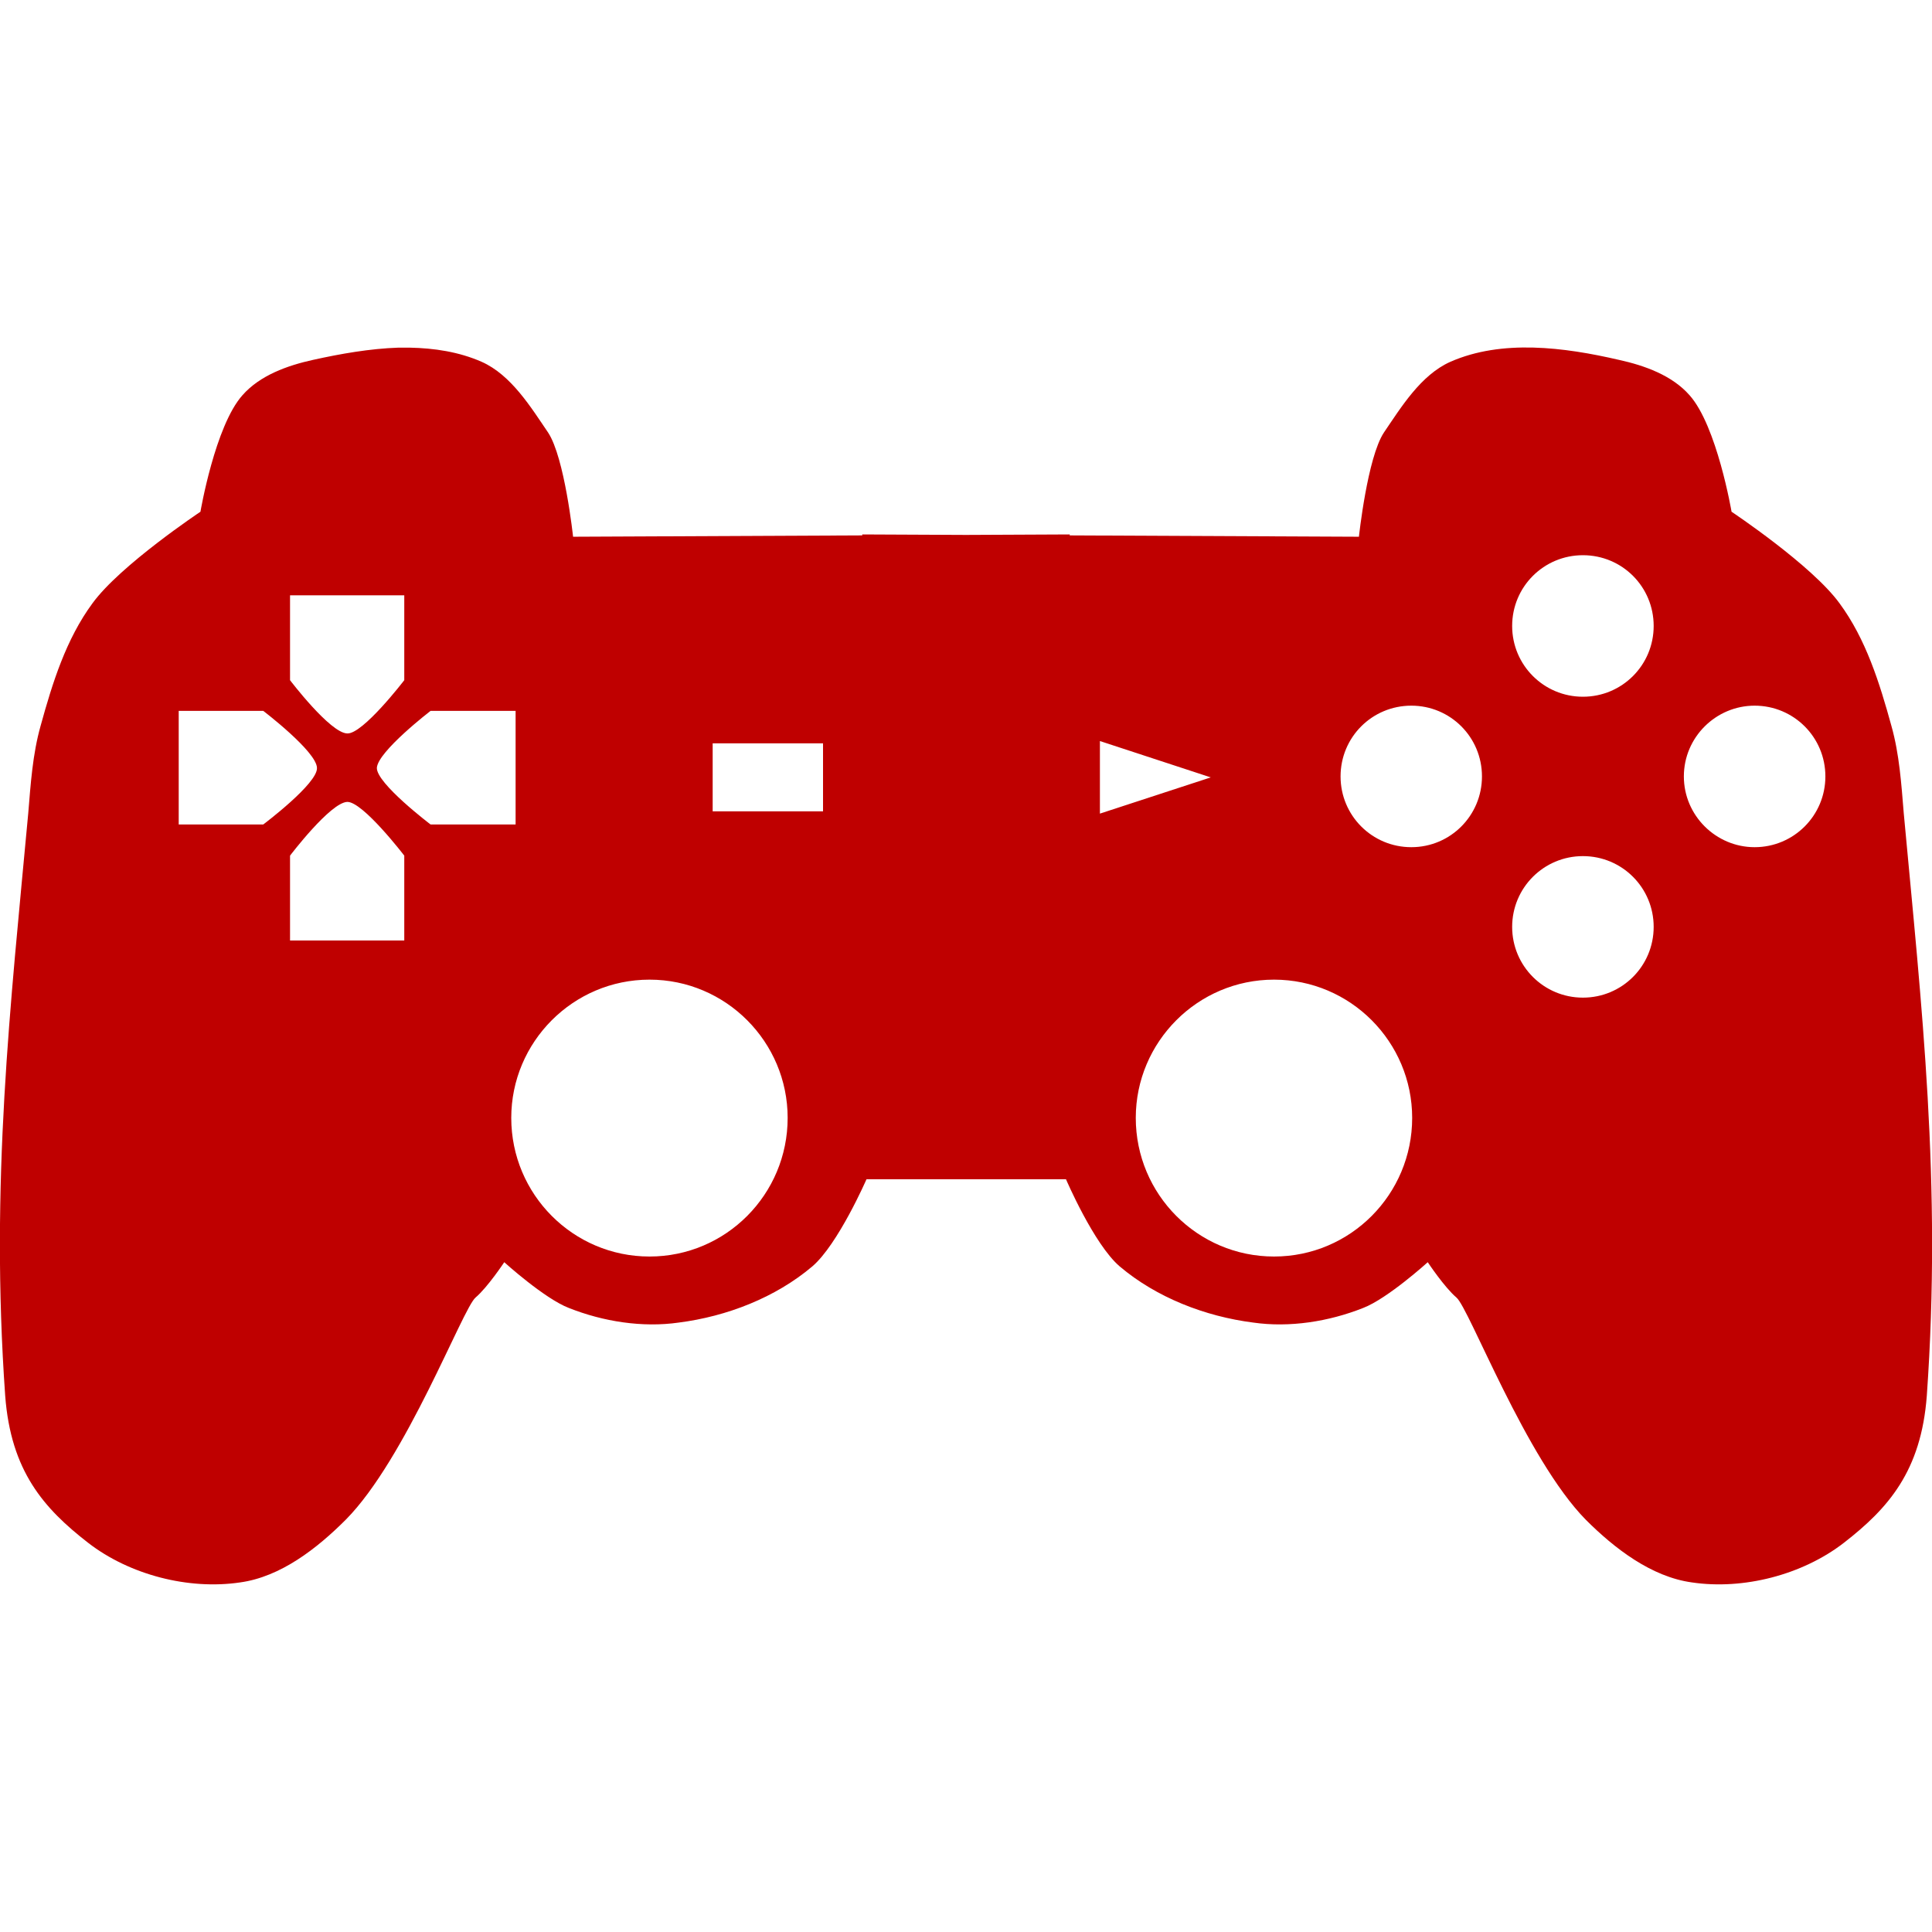 
<svg xmlns="http://www.w3.org/2000/svg" xmlns:xlink="http://www.w3.org/1999/xlink" width="16px" height="16px" viewBox="0 0 16 16" version="1.1">
<g id="surface1">
<path style=" stroke:none;fill-rule:nonzero;fill:#bf0000;fill-opacity:1;" d="M 3.391 2.879 C 3.359 2.879 3.328 2.879 3.301 2.879 C 3.062 2.887 2.82 2.93 2.594 2.98 C 2.379 3.027 2.152 3.109 2.008 3.273 C 1.781 3.527 1.66 4.238 1.66 4.238 C 1.66 4.238 0.996 4.68 0.766 4.996 C 0.547 5.293 0.434 5.656 0.336 6.012 C 0.27 6.246 0.254 6.492 0.234 6.734 C 0.086 8.336 -0.082 9.793 0.043 11.559 C 0.09 12.184 0.363 12.492 0.73 12.777 C 1.074 13.043 1.562 13.168 1.988 13.105 C 2.324 13.059 2.625 12.824 2.863 12.586 C 3.363 12.082 3.832 10.836 3.938 10.746 C 4.039 10.66 4.176 10.453 4.176 10.453 C 4.176 10.453 4.508 10.754 4.711 10.832 C 4.996 10.945 5.32 10.996 5.621 10.953 C 6.02 10.902 6.422 10.746 6.727 10.488 C 6.941 10.305 7.176 9.766 7.176 9.766 L 8.828 9.766 C 8.828 9.766 9.059 10.305 9.273 10.488 C 9.578 10.746 9.98 10.902 10.379 10.953 C 10.68 10.996 11.004 10.945 11.289 10.832 C 11.492 10.754 11.824 10.453 11.824 10.453 C 11.824 10.453 11.961 10.66 12.062 10.746 C 12.168 10.836 12.637 12.082 13.133 12.586 C 13.371 12.824 13.676 13.059 14.012 13.105 C 14.438 13.168 14.926 13.043 15.27 12.777 C 15.637 12.492 15.91 12.184 15.957 11.559 C 16.082 9.793 15.914 8.336 15.766 6.734 C 15.746 6.492 15.73 6.246 15.664 6.012 C 15.566 5.656 15.453 5.293 15.234 4.996 C 15.004 4.68 14.34 4.238 14.34 4.238 C 14.34 4.238 14.219 3.527 13.992 3.273 C 13.848 3.109 13.621 3.027 13.406 2.98 C 12.953 2.875 12.438 2.809 12.012 2.996 C 11.766 3.105 11.602 3.375 11.461 3.582 C 11.324 3.789 11.254 4.445 11.254 4.445 L 8.859 4.434 L 8.859 4.426 L 8 4.43 L 7.141 4.426 L 7.141 4.434 L 4.746 4.445 C 4.746 4.445 4.676 3.789 4.539 3.582 C 4.398 3.375 4.234 3.105 3.988 2.996 C 3.801 2.914 3.598 2.883 3.391 2.879 Z M 13.109 4.598 C 13.434 4.598 13.695 4.859 13.695 5.184 C 13.695 5.508 13.434 5.77 13.109 5.77 C 12.785 5.77 12.523 5.508 12.523 5.184 C 12.523 4.859 12.785 4.598 13.109 4.598 Z M 2.402 4.93 L 3.348 4.93 L 3.348 5.633 C 3.348 5.633 3.004 6.082 2.875 6.074 C 2.734 6.07 2.402 5.633 2.402 5.633 Z M 11.688 5.844 C 12.012 5.844 12.273 6.105 12.273 6.43 C 12.273 6.754 12.012 7.016 11.688 7.016 C 11.363 7.016 11.102 6.754 11.102 6.43 C 11.102 6.105 11.363 5.844 11.688 5.844 Z M 14.531 5.844 C 14.855 5.844 15.117 6.105 15.117 6.43 C 15.117 6.754 14.855 7.016 14.531 7.016 C 14.211 7.016 13.945 6.754 13.945 6.43 C 13.945 6.105 14.211 5.844 14.531 5.844 Z M 1.48 5.887 L 2.18 5.887 C 2.18 5.887 2.621 6.223 2.625 6.359 C 2.633 6.488 2.18 6.828 2.18 6.828 L 1.48 6.828 Z M 3.566 5.887 L 4.27 5.887 L 4.27 6.828 L 3.566 6.828 C 3.566 6.828 3.117 6.488 3.121 6.359 C 3.129 6.223 3.566 5.887 3.566 5.887 Z M 9.109 6.137 L 10.027 6.438 L 9.109 6.738 Z M 5.902 6.156 L 6.816 6.156 L 6.816 6.719 L 5.902 6.719 Z M 2.875 6.641 C 3.004 6.637 3.348 7.086 3.348 7.086 L 3.348 7.789 L 2.402 7.789 L 2.402 7.086 C 2.402 7.086 2.734 6.648 2.875 6.641 Z M 13.109 7.09 C 13.434 7.09 13.695 7.352 13.695 7.676 C 13.695 8 13.434 8.262 13.109 8.262 C 12.785 8.262 12.523 8 12.523 7.676 C 12.523 7.352 12.785 7.09 13.109 7.09 Z M 5.379 8.113 C 6.012 8.113 6.523 8.629 6.523 9.258 C 6.523 9.891 6.012 10.406 5.379 10.406 C 4.746 10.406 4.234 9.891 4.234 9.258 C 4.234 8.629 4.746 8.113 5.379 8.113 Z M 10.551 8.113 C 11.184 8.113 11.695 8.629 11.695 9.258 C 11.695 9.891 11.184 10.406 10.551 10.406 C 9.918 10.406 9.406 9.891 9.406 9.258 C 9.406 8.629 9.918 8.113 10.551 8.113 Z M 10.551 8.113 "/>
</g>
</svg>
